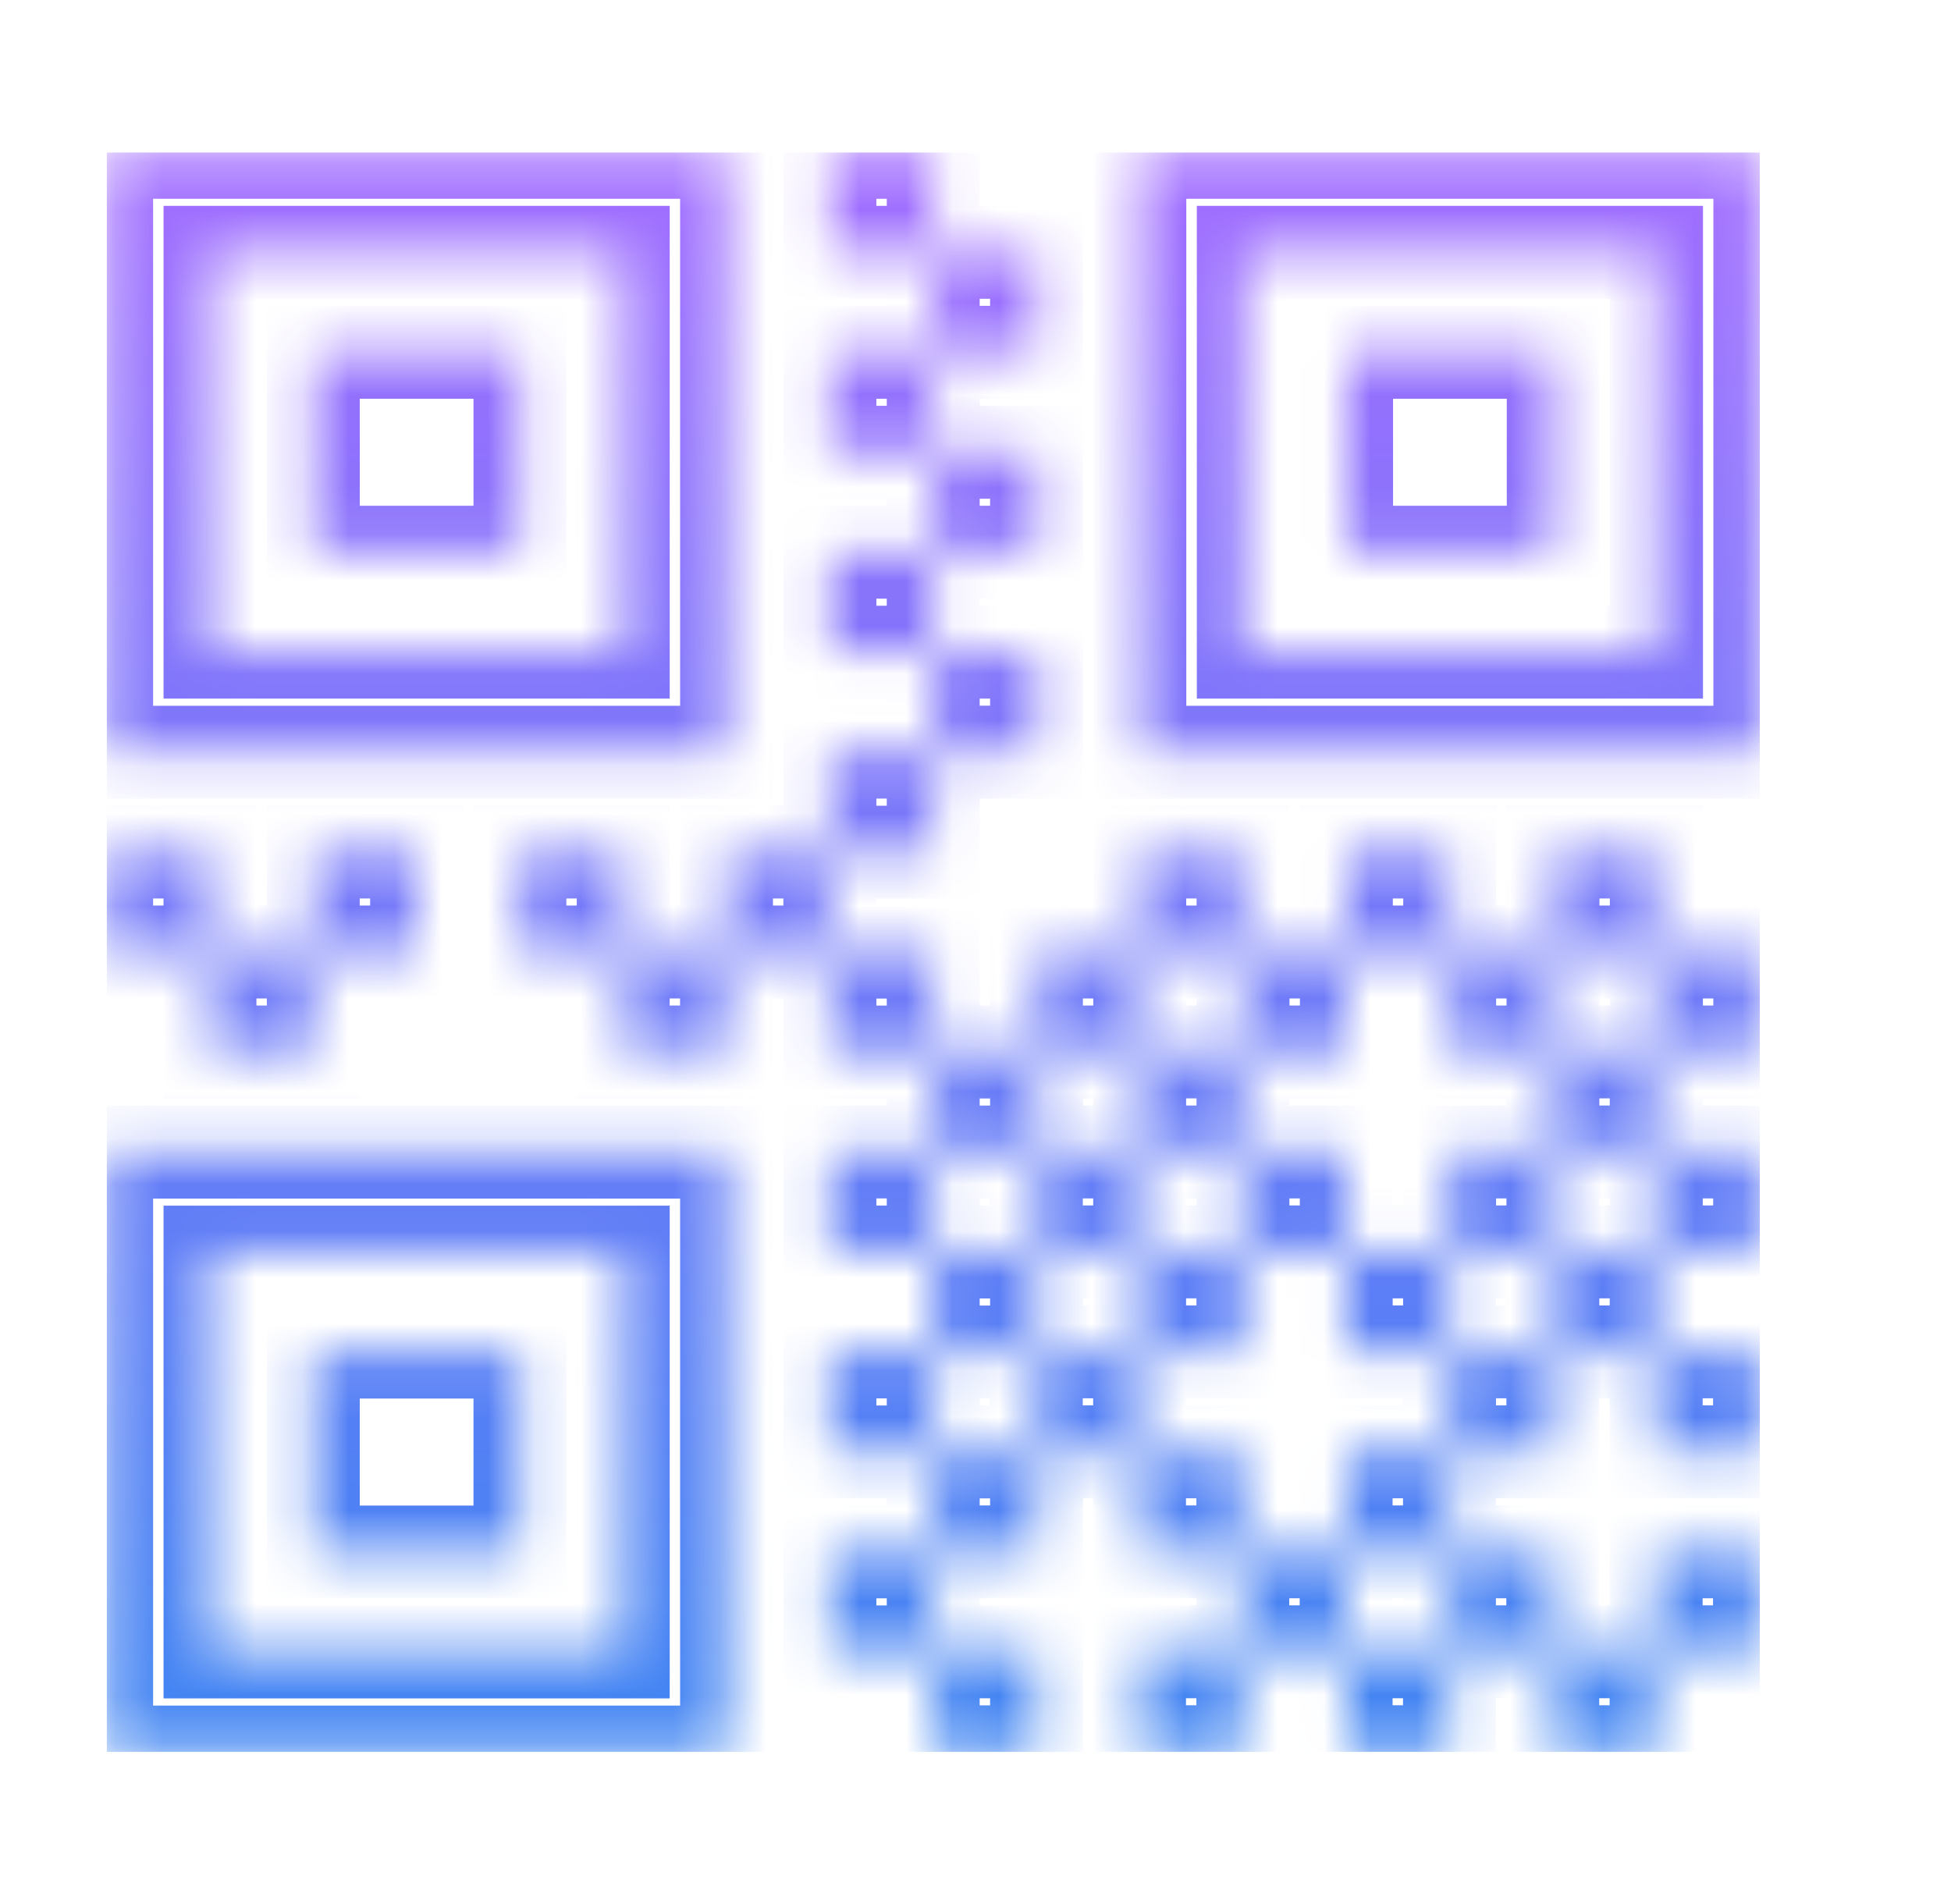 <svg width="42" height="41" viewBox="0 0 42 41" fill="none" xmlns="http://www.w3.org/2000/svg">
<g clip-path="url(#clip0_188_8635)">
<mask id="path-1-inside-1_188_8635" fill="white">
<path d="M13.417 5.432H4.521V14.041H13.417V5.432ZM15.641 3.28V16.195H2.296V3.28L15.641 3.28ZM6.745 7.585H11.193V11.889H6.745V7.585ZM35.661 5.432H26.765V14.041H35.661V5.432ZM37.885 3.28V16.195H24.538V3.28H37.884L37.885 3.28ZM28.989 7.585H33.437V11.889H28.989V7.585ZM13.417 26.957H4.521V35.566H13.417V26.957ZM15.641 24.805V37.72H2.296V24.805L15.641 24.805ZM6.745 29.11H11.193V33.414H6.745V29.11ZM17.866 3.28H20.09V5.432H17.866V3.28ZM20.09 5.432H22.314V7.585H20.09V5.432ZM17.866 7.585H20.09V9.737H17.866V7.585ZM20.09 9.737H22.314V11.889H20.09V9.737ZM17.866 11.889H20.09V14.041H17.866V11.889ZM20.09 14.041H22.314V16.193H20.09V14.041ZM17.866 16.193H20.09V18.346H17.866V16.193ZM17.866 20.498H20.09V22.65H17.866V20.498ZM20.09 22.65H22.314V24.802H20.09V22.65ZM17.866 24.802H20.09V26.955H17.866V24.802ZM20.09 26.955H22.314V29.107H20.09V26.955ZM17.866 29.107H20.09V31.259H17.866V29.107ZM20.09 31.259H22.314V33.411H20.09V31.259ZM17.866 33.411H20.09V35.564H17.866V33.411ZM20.09 35.564H22.314V37.716H20.09V35.564ZM35.659 20.496H37.883V22.648H35.659V20.496ZM4.52 20.496H6.744V22.648H4.52V20.496ZM6.744 18.344H8.968V20.496H6.744V18.344ZM2.296 18.344H4.52V20.496H2.296V18.344ZM11.192 18.344H13.416V20.496H11.192V18.344ZM13.416 20.496H15.64V22.648H13.416V20.496ZM15.64 18.344H17.864V20.496H15.64V18.344ZM22.312 20.496H24.536V22.648H22.312V20.496ZM24.536 18.344H26.76V20.496H24.536V18.344ZM26.76 20.496H28.984V22.648H26.76V20.496ZM28.984 18.344H31.208V20.496H28.984V18.344ZM31.208 20.496H33.432V22.648H31.208V20.496ZM33.432 18.344H35.656V20.496H33.432V18.344ZM35.656 24.801H37.88V26.953H35.656V24.801ZM22.31 24.801H24.534V26.953H22.31V24.801ZM24.534 22.648H26.758V24.801H24.534V22.648ZM26.758 24.801H28.982V26.953H26.758V24.801ZM31.206 24.801H33.43V26.953H31.206V24.801ZM33.43 22.648H35.654V24.801H33.43V22.648ZM35.654 29.105H37.878V31.257H35.654V29.105ZM22.309 29.105H24.533V31.257H22.309V29.105ZM24.533 26.953H26.757V29.105H24.533V26.953ZM28.981 26.953H31.205V29.105H28.981V26.953ZM31.205 29.105H33.429V31.257H31.205V29.105ZM33.429 26.953H35.653V29.105H33.429V26.953ZM35.653 33.41H37.877V35.562H35.653V33.41ZM24.531 31.257H26.755V33.41H24.531V31.257ZM26.755 33.41H28.979V35.562H26.755V33.41ZM28.979 31.257H31.203V33.41H28.979V31.257ZM31.203 33.41H33.427V35.562H31.203V33.41ZM24.531 35.562H26.755V37.714H24.531V35.562ZM28.979 35.562H31.203V37.714H28.979V35.562ZM33.427 35.562H35.651V37.714H33.427V35.562Z"/>
</mask>
<path d="M13.417 5.432H14.417V4.432H13.417V5.432ZM4.521 5.432V4.432H3.521V5.432H4.521ZM4.521 14.041H3.521V15.041H4.521V14.041ZM13.417 14.041V15.041H14.417V14.041H13.417ZM15.641 3.28H16.641V2.28L15.641 2.28L15.641 3.28ZM15.641 16.195V17.195H16.641V16.195H15.641ZM2.296 16.195H1.296V17.195H2.296V16.195ZM2.296 3.28L2.296 2.28L1.296 2.28V3.28H2.296ZM6.745 7.585V6.585H5.745V7.585H6.745ZM11.193 7.585H12.193V6.585H11.193V7.585ZM11.193 11.889V12.889H12.193V11.889H11.193ZM6.745 11.889H5.745V12.889H6.745V11.889ZM35.661 5.432H36.661V4.432H35.661V5.432ZM26.765 5.432V4.432H25.765V5.432H26.765ZM26.765 14.041H25.765V15.041H26.765V14.041ZM35.661 14.041V15.041H36.661V14.041H35.661ZM37.885 3.28H38.885V2.552L38.191 2.328L37.885 3.28ZM37.885 16.195V17.195H38.885V16.195H37.885ZM24.538 16.195H23.538V17.195H24.538V16.195ZM24.538 3.28V2.28H23.538V3.28H24.538ZM37.884 3.28L38.19 2.328L38.041 2.28H37.884V3.28ZM28.989 7.585V6.585H27.989V7.585H28.989ZM33.437 7.585H34.437V6.585H33.437V7.585ZM33.437 11.889V12.889H34.437V11.889H33.437ZM28.989 11.889H27.989V12.889H28.989V11.889ZM13.417 26.957H14.417V25.957H13.417V26.957ZM4.521 26.957V25.957H3.521V26.957H4.521ZM4.521 35.566H3.521V36.566H4.521V35.566ZM13.417 35.566V36.566H14.417V35.566H13.417ZM15.641 24.805H16.641V23.805L15.641 23.805L15.641 24.805ZM15.641 37.72V38.72H16.641V37.72H15.641ZM2.296 37.72H1.296V38.72H2.296V37.72ZM2.296 24.805L2.296 23.805L1.296 23.805V24.805H2.296ZM6.745 29.11V28.11H5.745V29.11H6.745ZM11.193 29.11H12.193V28.11H11.193V29.11ZM11.193 33.414V34.414H12.193V33.414H11.193ZM6.745 33.414H5.745V34.414H6.745V33.414ZM17.866 3.28V2.28H16.866V3.28H17.866ZM20.09 3.28H21.09V2.28H20.09V3.28ZM17.866 5.432H16.866V6.432H17.866V5.432ZM22.314 5.432H23.314V4.432H22.314V5.432ZM22.314 7.585V8.585H23.314V7.585H22.314ZM17.866 7.585V6.585H16.866V7.585H17.866ZM17.866 9.737H16.866V10.737H17.866V9.737ZM22.314 9.737H23.314V8.737H22.314V9.737ZM22.314 11.889V12.889H23.314V11.889H22.314ZM17.866 11.889V10.889H16.866V11.889H17.866ZM17.866 14.041H16.866V15.041H17.866V14.041ZM22.314 14.041H23.314V13.041H22.314V14.041ZM22.314 16.193V17.193H23.314V16.193H22.314ZM17.866 16.193V15.193H16.866V16.193H17.866ZM20.09 18.346V19.346H21.09V18.346H20.09ZM17.866 18.346H16.866V19.346H17.866V18.346ZM17.866 20.498V19.498H16.866V20.498H17.866ZM20.09 20.498H21.09V19.498H20.09V20.498ZM17.866 22.65H16.866V23.65H17.866V22.65ZM22.314 22.65H23.314V21.65H22.314V22.65ZM22.314 24.802V25.802H23.314V24.802H22.314ZM17.866 24.802V23.802H16.866V24.802H17.866ZM17.866 26.955H16.866V27.955H17.866V26.955ZM22.314 26.955H23.314V25.955H22.314V26.955ZM22.314 29.107V30.107H23.314V29.107H22.314ZM17.866 29.107V28.107H16.866V29.107H17.866ZM17.866 31.259H16.866V32.259H17.866V31.259ZM22.314 31.259H23.314V30.259H22.314V31.259ZM22.314 33.411V34.411H23.314V33.411H22.314ZM17.866 33.411V32.411H16.866V33.411H17.866ZM17.866 35.564H16.866V36.564H17.866V35.564ZM22.314 35.564H23.314V34.564H22.314V35.564ZM22.314 37.716V38.716H23.314V37.716H22.314ZM20.09 37.716H19.09V38.716H20.09V37.716ZM35.659 20.496V19.496H34.659V20.496H35.659ZM37.883 20.496H38.883V19.496H37.883V20.496ZM37.883 22.648V23.648H38.883V22.648H37.883ZM35.659 22.648H34.659V23.648H35.659V22.648ZM6.744 22.648V23.648H7.744V22.648H6.744ZM4.52 22.648H3.52V23.648H4.52V22.648ZM6.744 18.344V17.344H5.744V18.344H6.744ZM8.968 18.344H9.968V17.344H8.968V18.344ZM8.968 20.496V21.496H9.968V20.496H8.968ZM2.296 18.344V17.344H1.296V18.344H2.296ZM4.52 18.344H5.52V17.344H4.52V18.344ZM2.296 20.496H1.296V21.496H2.296V20.496ZM11.192 18.344V17.344H10.192V18.344H11.192ZM13.416 18.344H14.416V17.344H13.416V18.344ZM11.192 20.496H10.192V21.496H11.192V20.496ZM15.64 22.648V23.648H16.64V22.648H15.64ZM13.416 22.648H12.416V23.648H13.416V22.648ZM15.64 18.344V17.344H14.64V18.344H15.64ZM17.864 18.344H18.864V17.344H17.864V18.344ZM17.864 20.496V21.496H18.864V20.496H17.864ZM22.312 20.496V19.496H21.312V20.496H22.312ZM24.536 22.648V23.648H25.536V22.648H24.536ZM22.312 22.648H21.312V23.648H22.312V22.648ZM24.536 18.344V17.344H23.536V18.344H24.536ZM26.76 18.344H27.76V17.344H26.76V18.344ZM28.984 22.648V23.648H29.984V22.648H28.984ZM26.76 22.648H25.76V23.648H26.76V22.648ZM28.984 18.344V17.344H27.984V18.344H28.984ZM31.208 18.344H32.208V17.344H31.208V18.344ZM33.432 22.648V23.648H34.432V22.648H33.432ZM31.208 22.648H30.208V23.648H31.208V22.648ZM33.432 18.344V17.344H32.432V18.344H33.432ZM35.656 18.344H36.656V17.344H35.656V18.344ZM35.656 20.496V21.496H36.656V20.496H35.656ZM35.656 24.801V23.801H34.656V24.801H35.656ZM37.88 24.801H38.88V23.801H37.88V24.801ZM37.88 26.953V27.953H38.88V26.953H37.88ZM35.656 26.953H34.656V27.953H35.656V26.953ZM22.31 24.801V23.801H21.31V24.801H22.31ZM24.534 26.953V27.953H25.534V26.953H24.534ZM22.31 26.953H21.31V27.953H22.31V26.953ZM24.534 22.648V21.648H23.534V22.648H24.534ZM26.758 22.648H27.758V21.648H26.758V22.648ZM28.982 24.801H29.982V23.801H28.982V24.801ZM28.982 26.953V27.953H29.982V26.953H28.982ZM26.758 26.953H25.758V27.953H26.758V26.953ZM31.206 24.801V23.801H30.206V24.801H31.206ZM33.43 26.953V27.953H34.43V26.953H33.43ZM31.206 26.953H30.206V27.953H31.206V26.953ZM33.43 22.648V21.648H32.43V22.648H33.43ZM35.654 22.648H36.654V21.648H35.654V22.648ZM35.654 24.801V25.801H36.654V24.801H35.654ZM35.654 29.105V28.105H34.654V29.105H35.654ZM37.878 29.105H38.878V28.105H37.878V29.105ZM37.878 31.257V32.257H38.878V31.257H37.878ZM35.654 31.257H34.654V32.257H35.654V31.257ZM22.309 29.105V28.105H21.309V29.105H22.309ZM24.533 31.257V32.257H25.533V31.257H24.533ZM22.309 31.257H21.309V32.257H22.309V31.257ZM24.533 26.953V25.953H23.533V26.953H24.533ZM26.757 26.953H27.757V25.953H26.757V26.953ZM26.757 29.105V30.105H27.757V29.105H26.757ZM28.981 26.953V25.953H27.981V26.953H28.981ZM31.205 26.953H32.205V25.953H31.205V26.953ZM28.981 29.105H27.981V30.105H28.981V29.105ZM33.429 31.257V32.257H34.429V31.257H33.429ZM31.205 31.257H30.205V32.257H31.205V31.257ZM33.429 26.953V25.953H32.429V26.953H33.429ZM35.653 26.953H36.653V25.953H35.653V26.953ZM35.653 29.105V30.105H36.653V29.105H35.653ZM35.653 33.41V32.41H34.653V33.41H35.653ZM37.877 33.41H38.877V32.41H37.877V33.41ZM37.877 35.562V36.562H38.877V35.562H37.877ZM35.653 35.562H34.653V36.562H35.653V35.562ZM24.531 31.257V30.257H23.531V31.257H24.531ZM26.755 31.257H27.755V30.257H26.755V31.257ZM24.531 33.41H23.531V34.41H24.531V33.41ZM28.979 31.257V30.257H27.979V31.257H28.979ZM31.203 31.257H32.203V30.257H31.203V31.257ZM33.427 33.41H34.427V32.41H33.427V33.41ZM24.531 35.562V34.562H23.531V35.562H24.531ZM26.755 37.714V38.714H27.755V37.714H26.755ZM24.531 37.714H23.531V38.714H24.531V37.714ZM31.203 37.714V38.714H32.203V37.714H31.203ZM28.979 37.714H27.979V38.714H28.979V37.714ZM35.651 35.562H36.651V34.562H35.651V35.562ZM35.651 37.714V38.714H36.651V37.714H35.651ZM33.427 37.714H32.427V38.714H33.427V37.714ZM13.417 4.432H4.521V6.432H13.417V4.432ZM3.521 5.432V14.041H5.521V5.432H3.521ZM4.521 15.041H13.417V13.041H4.521V15.041ZM14.417 14.041V5.432H12.417V14.041H14.417ZM14.641 3.28V16.195H16.641V3.28H14.641ZM15.641 15.195H2.296V17.195H15.641V15.195ZM3.296 16.195V3.28H1.296V16.195H3.296ZM2.296 4.28L15.641 4.28L15.641 2.28L2.296 2.28L2.296 4.28ZM6.745 8.585H11.193V6.585H6.745V8.585ZM10.193 7.585V11.889H12.193V7.585H10.193ZM11.193 10.889H6.745V12.889H11.193V10.889ZM7.745 11.889V7.585H5.745V11.889H7.745ZM35.661 4.432H26.765V6.432H35.661V4.432ZM25.765 5.432V14.041H27.765V5.432H25.765ZM26.765 15.041H35.661V13.041H26.765V15.041ZM36.661 14.041V5.432H34.661V14.041H36.661ZM36.885 3.28V16.195H38.885V3.28H36.885ZM37.885 15.195H24.538V17.195H37.885V15.195ZM25.538 16.195V3.28H23.538V16.195H25.538ZM24.538 4.28H37.884V2.28H24.538V4.28ZM37.577 4.232L37.578 4.232L38.191 2.328L38.19 2.328L37.577 4.232ZM28.989 8.585H33.437V6.585H28.989V8.585ZM32.437 7.585V11.889H34.437V7.585H32.437ZM33.437 10.889H28.989V12.889H33.437V10.889ZM29.989 11.889V7.585H27.989V11.889H29.989ZM13.417 25.957H4.521V27.957H13.417V25.957ZM3.521 26.957V35.566H5.521V26.957H3.521ZM4.521 36.566H13.417V34.566H4.521V36.566ZM14.417 35.566V26.957H12.417V35.566H14.417ZM14.641 24.805V37.72H16.641V24.805H14.641ZM15.641 36.72H2.296V38.72H15.641V36.72ZM3.296 37.72V24.805H1.296V37.72H3.296ZM2.296 25.805L15.641 25.805L15.641 23.805L2.296 23.805L2.296 25.805ZM6.745 30.11H11.193V28.11H6.745V30.11ZM10.193 29.11V33.414H12.193V29.11H10.193ZM11.193 32.414H6.745V34.414H11.193V32.414ZM7.745 33.414V29.11H5.745V33.414H7.745ZM17.866 4.28H20.09V2.28H17.866V4.28ZM19.09 3.28V5.432H21.09V3.28H19.09ZM20.09 4.432H17.866V6.432H20.09V4.432ZM18.866 5.432V3.28H16.866V5.432H18.866ZM20.09 6.432H22.314V4.432H20.09V6.432ZM21.314 5.432V7.585H23.314V5.432H21.314ZM22.314 6.585H20.09V8.585H22.314V6.585ZM21.09 7.585V5.432H19.09V7.585H21.09ZM17.866 8.585H20.09V6.585H17.866V8.585ZM19.09 7.585V9.737H21.09V7.585H19.09ZM20.09 8.737H17.866V10.737H20.09V8.737ZM18.866 9.737V7.585H16.866V9.737H18.866ZM20.09 10.737H22.314V8.737H20.09V10.737ZM21.314 9.737V11.889H23.314V9.737H21.314ZM22.314 10.889H20.09V12.889H22.314V10.889ZM21.09 11.889V9.737H19.09V11.889H21.09ZM17.866 12.889H20.09V10.889H17.866V12.889ZM19.09 11.889V14.041H21.09V11.889H19.09ZM20.09 13.041H17.866V15.041H20.09V13.041ZM18.866 14.041V11.889H16.866V14.041H18.866ZM20.09 15.041H22.314V13.041H20.09V15.041ZM21.314 14.041V16.193H23.314V14.041H21.314ZM22.314 15.193H20.09V17.193H22.314V15.193ZM21.09 16.193V14.041H19.09V16.193H21.09ZM17.866 17.193H20.09V15.193H17.866V17.193ZM19.09 16.193V18.346H21.09V16.193H19.09ZM20.09 17.346H17.866V19.346H20.09V17.346ZM18.866 18.346V16.193H16.866V18.346H18.866ZM17.866 21.498H20.09V19.498H17.866V21.498ZM19.09 20.498V22.65H21.09V20.498H19.09ZM20.09 21.65H17.866V23.65H20.09V21.65ZM18.866 22.65V20.498H16.866V22.65H18.866ZM20.09 23.65H22.314V21.65H20.09V23.65ZM21.314 22.65V24.802H23.314V22.65H21.314ZM22.314 23.802H20.09V25.802H22.314V23.802ZM21.09 24.802V22.65H19.09V24.802H21.09ZM17.866 25.802H20.09V23.802H17.866V25.802ZM19.09 24.802V26.955H21.09V24.802H19.09ZM20.09 25.955H17.866V27.955H20.09V25.955ZM18.866 26.955V24.802H16.866V26.955H18.866ZM20.09 27.955H22.314V25.955H20.09V27.955ZM21.314 26.955V29.107H23.314V26.955H21.314ZM22.314 28.107H20.09V30.107H22.314V28.107ZM21.09 29.107V26.955H19.09V29.107H21.09ZM17.866 30.107H20.09V28.107H17.866V30.107ZM19.09 29.107V31.259H21.09V29.107H19.09ZM20.09 30.259H17.866V32.259H20.09V30.259ZM18.866 31.259V29.107H16.866V31.259H18.866ZM20.09 32.259H22.314V30.259H20.09V32.259ZM21.314 31.259V33.411H23.314V31.259H21.314ZM22.314 32.411H20.09V34.411H22.314V32.411ZM21.09 33.411V31.259H19.09V33.411H21.09ZM17.866 34.411H20.09V32.411H17.866V34.411ZM19.09 33.411V35.564H21.09V33.411H19.09ZM20.09 34.564H17.866V36.564H20.09V34.564ZM18.866 35.564V33.411H16.866V35.564H18.866ZM20.09 36.564H22.314V34.564H20.09V36.564ZM21.314 35.564V37.716H23.314V35.564H21.314ZM22.314 36.716H20.09V38.716H22.314V36.716ZM21.09 37.716V35.564H19.09V37.716H21.09ZM35.659 21.496H37.883V19.496H35.659V21.496ZM36.883 20.496V22.648H38.883V20.496H36.883ZM37.883 21.648H35.659V23.648H37.883V21.648ZM36.659 22.648V20.496H34.659V22.648H36.659ZM4.52 21.496H6.744V19.496H4.52V21.496ZM5.744 20.496V22.648H7.744V20.496H5.744ZM6.744 21.648H4.52V23.648H6.744V21.648ZM5.52 22.648V20.496H3.52V22.648H5.52ZM6.744 19.344H8.968V17.344H6.744V19.344ZM7.968 18.344V20.496H9.968V18.344H7.968ZM8.968 19.496H6.744V21.496H8.968V19.496ZM7.744 20.496V18.344H5.744V20.496H7.744ZM2.296 19.344H4.52V17.344H2.296V19.344ZM3.52 18.344V20.496H5.52V18.344H3.52ZM4.52 19.496H2.296V21.496H4.52V19.496ZM3.296 20.496V18.344H1.296V20.496H3.296ZM11.192 19.344H13.416V17.344H11.192V19.344ZM12.416 18.344V20.496H14.416V18.344H12.416ZM13.416 19.496H11.192V21.496H13.416V19.496ZM12.192 20.496V18.344H10.192V20.496H12.192ZM13.416 21.496H15.64V19.496H13.416V21.496ZM14.64 20.496V22.648H16.64V20.496H14.64ZM15.64 21.648H13.416V23.648H15.64V21.648ZM14.416 22.648V20.496H12.416V22.648H14.416ZM15.64 19.344H17.864V17.344H15.64V19.344ZM16.864 18.344V20.496H18.864V18.344H16.864ZM17.864 19.496H15.64V21.496H17.864V19.496ZM16.64 20.496V18.344H14.64V20.496H16.64ZM22.312 21.496H24.536V19.496H22.312V21.496ZM23.536 20.496V22.648H25.536V20.496H23.536ZM24.536 21.648H22.312V23.648H24.536V21.648ZM23.312 22.648V20.496H21.312V22.648H23.312ZM24.536 19.344H26.76V17.344H24.536V19.344ZM25.76 18.344V20.496H27.76V18.344H25.76ZM26.76 19.496H24.536V21.496H26.76V19.496ZM25.536 20.496V18.344H23.536V20.496H25.536ZM26.76 21.496H28.984V19.496H26.76V21.496ZM27.984 20.496V22.648H29.984V20.496H27.984ZM28.984 21.648H26.76V23.648H28.984V21.648ZM27.76 22.648V20.496H25.76V22.648H27.76ZM28.984 19.344H31.208V17.344H28.984V19.344ZM30.208 18.344V20.496H32.208V18.344H30.208ZM31.208 19.496H28.984V21.496H31.208V19.496ZM29.984 20.496V18.344H27.984V20.496H29.984ZM31.208 21.496H33.432V19.496H31.208V21.496ZM32.432 20.496V22.648H34.432V20.496H32.432ZM33.432 21.648H31.208V23.648H33.432V21.648ZM32.208 22.648V20.496H30.208V22.648H32.208ZM33.432 19.344H35.656V17.344H33.432V19.344ZM34.656 18.344V20.496H36.656V18.344H34.656ZM35.656 19.496H33.432V21.496H35.656V19.496ZM34.432 20.496V18.344H32.432V20.496H34.432ZM35.656 25.801H37.88V23.801H35.656V25.801ZM36.88 24.801V26.953H38.88V24.801H36.88ZM37.88 25.953H35.656V27.953H37.88V25.953ZM36.656 26.953V24.801H34.656V26.953H36.656ZM22.31 25.801H24.534V23.801H22.31V25.801ZM23.534 24.801V26.953H25.534V24.801H23.534ZM24.534 25.953H22.31V27.953H24.534V25.953ZM23.31 26.953V24.801H21.31V26.953H23.31ZM24.534 23.648H26.758V21.648H24.534V23.648ZM25.758 22.648V24.801H27.758V22.648H25.758ZM26.758 23.801H24.534V25.801H26.758V23.801ZM25.534 24.801V22.648H23.534V24.801H25.534ZM26.758 25.801H28.982V23.801H26.758V25.801ZM27.982 24.801V26.953H29.982V24.801H27.982ZM28.982 25.953H26.758V27.953H28.982V25.953ZM27.758 26.953V24.801H25.758V26.953H27.758ZM31.206 25.801H33.43V23.801H31.206V25.801ZM32.43 24.801V26.953H34.43V24.801H32.43ZM33.43 25.953H31.206V27.953H33.43V25.953ZM32.206 26.953V24.801H30.206V26.953H32.206ZM33.43 23.648H35.654V21.648H33.43V23.648ZM34.654 22.648V24.801H36.654V22.648H34.654ZM35.654 23.801H33.43V25.801H35.654V23.801ZM34.43 24.801V22.648H32.43V24.801H34.43ZM35.654 30.105H37.878V28.105H35.654V30.105ZM36.878 29.105V31.257H38.878V29.105H36.878ZM37.878 30.257H35.654V32.257H37.878V30.257ZM36.654 31.257V29.105H34.654V31.257H36.654ZM22.309 30.105H24.533V28.105H22.309V30.105ZM23.533 29.105V31.257H25.533V29.105H23.533ZM24.533 30.257H22.309V32.257H24.533V30.257ZM23.309 31.257V29.105H21.309V31.257H23.309ZM24.533 27.953H26.757V25.953H24.533V27.953ZM25.757 26.953V29.105H27.757V26.953H25.757ZM26.757 28.105H24.533V30.105H26.757V28.105ZM25.533 29.105V26.953H23.533V29.105H25.533ZM28.981 27.953H31.205V25.953H28.981V27.953ZM30.205 26.953V29.105H32.205V26.953H30.205ZM31.205 28.105H28.981V30.105H31.205V28.105ZM29.981 29.105V26.953H27.981V29.105H29.981ZM31.205 30.105H33.429V28.105H31.205V30.105ZM32.429 29.105V31.257H34.429V29.105H32.429ZM33.429 30.257H31.205V32.257H33.429V30.257ZM32.205 31.257V29.105H30.205V31.257H32.205ZM33.429 27.953H35.653V25.953H33.429V27.953ZM34.653 26.953V29.105H36.653V26.953H34.653ZM35.653 28.105H33.429V30.105H35.653V28.105ZM34.429 29.105V26.953H32.429V29.105H34.429ZM35.653 34.41H37.877V32.41H35.653V34.41ZM36.877 33.41V35.562H38.877V33.41H36.877ZM37.877 34.562H35.653V36.562H37.877V34.562ZM36.653 35.562V33.41H34.653V35.562H36.653ZM24.531 32.257H26.755V30.257H24.531V32.257ZM25.755 31.257V33.41H27.755V31.257H25.755ZM26.755 32.41H24.531V34.41H26.755V32.41ZM25.531 33.41V31.257H23.531V33.41H25.531ZM26.755 34.41H28.979V32.41H26.755V34.41ZM27.979 33.41V35.562H29.979V33.41H27.979ZM28.979 34.562H26.755V36.562H28.979V34.562ZM27.755 35.562V33.41H25.755V35.562H27.755ZM28.979 32.257H31.203V30.257H28.979V32.257ZM30.203 31.257V33.41H32.203V31.257H30.203ZM31.203 32.41H28.979V34.41H31.203V32.41ZM29.979 33.41V31.257H27.979V33.41H29.979ZM31.203 34.41H33.427V32.41H31.203V34.41ZM32.427 33.41V35.562H34.427V33.41H32.427ZM33.427 34.562H31.203V36.562H33.427V34.562ZM32.203 35.562V33.41H30.203V35.562H32.203ZM24.531 36.562H26.755V34.562H24.531V36.562ZM25.755 35.562V37.714H27.755V35.562H25.755ZM26.755 36.714H24.531V38.714H26.755V36.714ZM25.531 37.714V35.562H23.531V37.714H25.531ZM28.979 36.562H31.203V34.562H28.979V36.562ZM30.203 35.562V37.714H32.203V35.562H30.203ZM31.203 36.714H28.979V38.714H31.203V36.714ZM29.979 37.714V35.562H27.979V37.714H29.979ZM33.427 36.562H35.651V34.562H33.427V36.562ZM34.651 35.562V37.714H36.651V35.562H34.651ZM35.651 36.714H33.427V38.714H35.651V36.714ZM34.427 37.714V35.562H32.427V37.714H34.427Z" fill="url(#paint0_linear_188_8635)" mask="url(#path-1-inside-1_188_8635)"/>
</g>
<defs>
<linearGradient id="paint0_linear_188_8635" x1="20.09" y1="3.28" x2="20.09" y2="37.72" gradientUnits="userSpaceOnUse">
<stop stop-color="#A26DFF"/>
<stop offset="1" stop-color="#4085F2"/>
</linearGradient>
<clipPath id="clip0_188_8635">
<rect width="35.588" height="34.44" fill="white" transform="translate(2.296 3.28)"/>
</clipPath>
</defs>
</svg>

